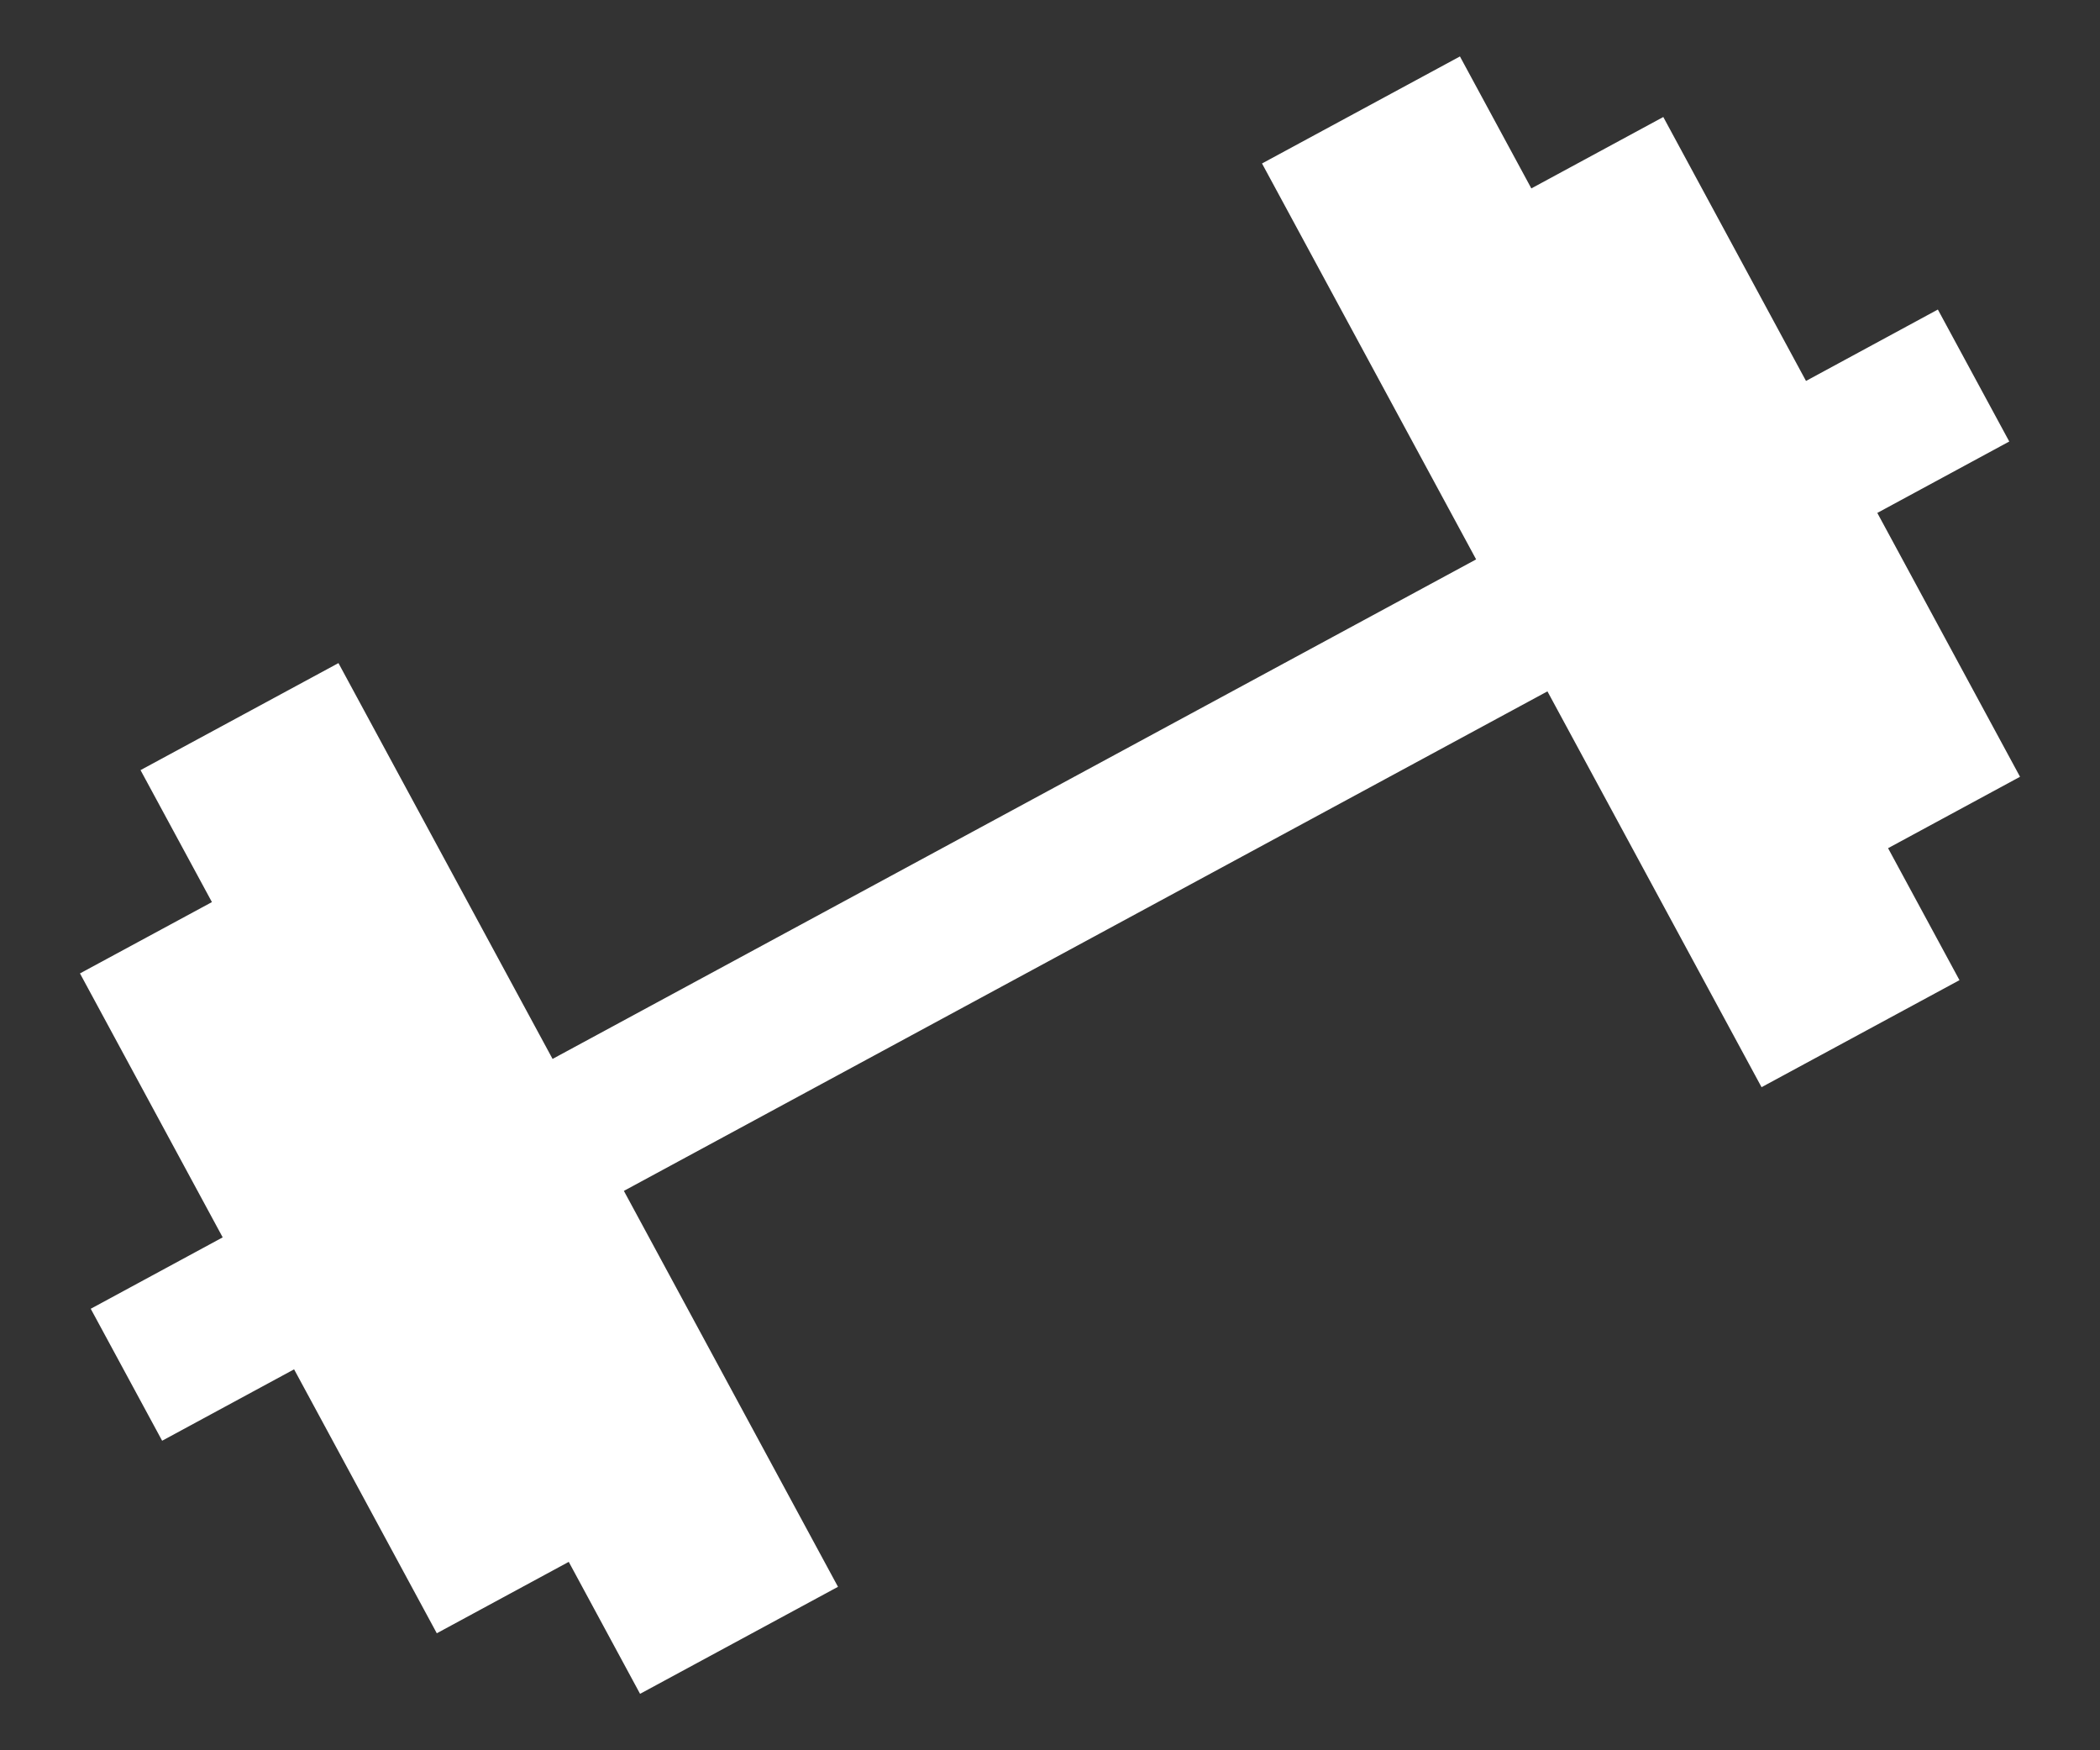 <svg width="24" height="20" viewBox="0 0 24 20" fill="none" xmlns="http://www.w3.org/2000/svg">
<rect x="0" y="0" width="24" height="20" fill="#333333" stroke="none"/>
<path d="M22.147 3.537L22.963 5.045L21.455 5.861L23.086 8.876L21.578 9.692L22.394 11.2L20.132 12.423L17.685 7.9L7.13 13.608L9.577 18.132L7.315 19.355L6.5 17.847L4.992 18.663L3.361 15.647L1.853 16.463L1.037 14.955L2.545 14.139L0.914 11.123L2.422 10.308L1.606 8.8L3.868 7.577L6.315 12.1L16.87 6.392L14.423 1.868L16.685 0.645L17.501 2.153L19.009 1.337L20.64 4.353L22.147 3.537Z" fill="white"/>
</svg>
